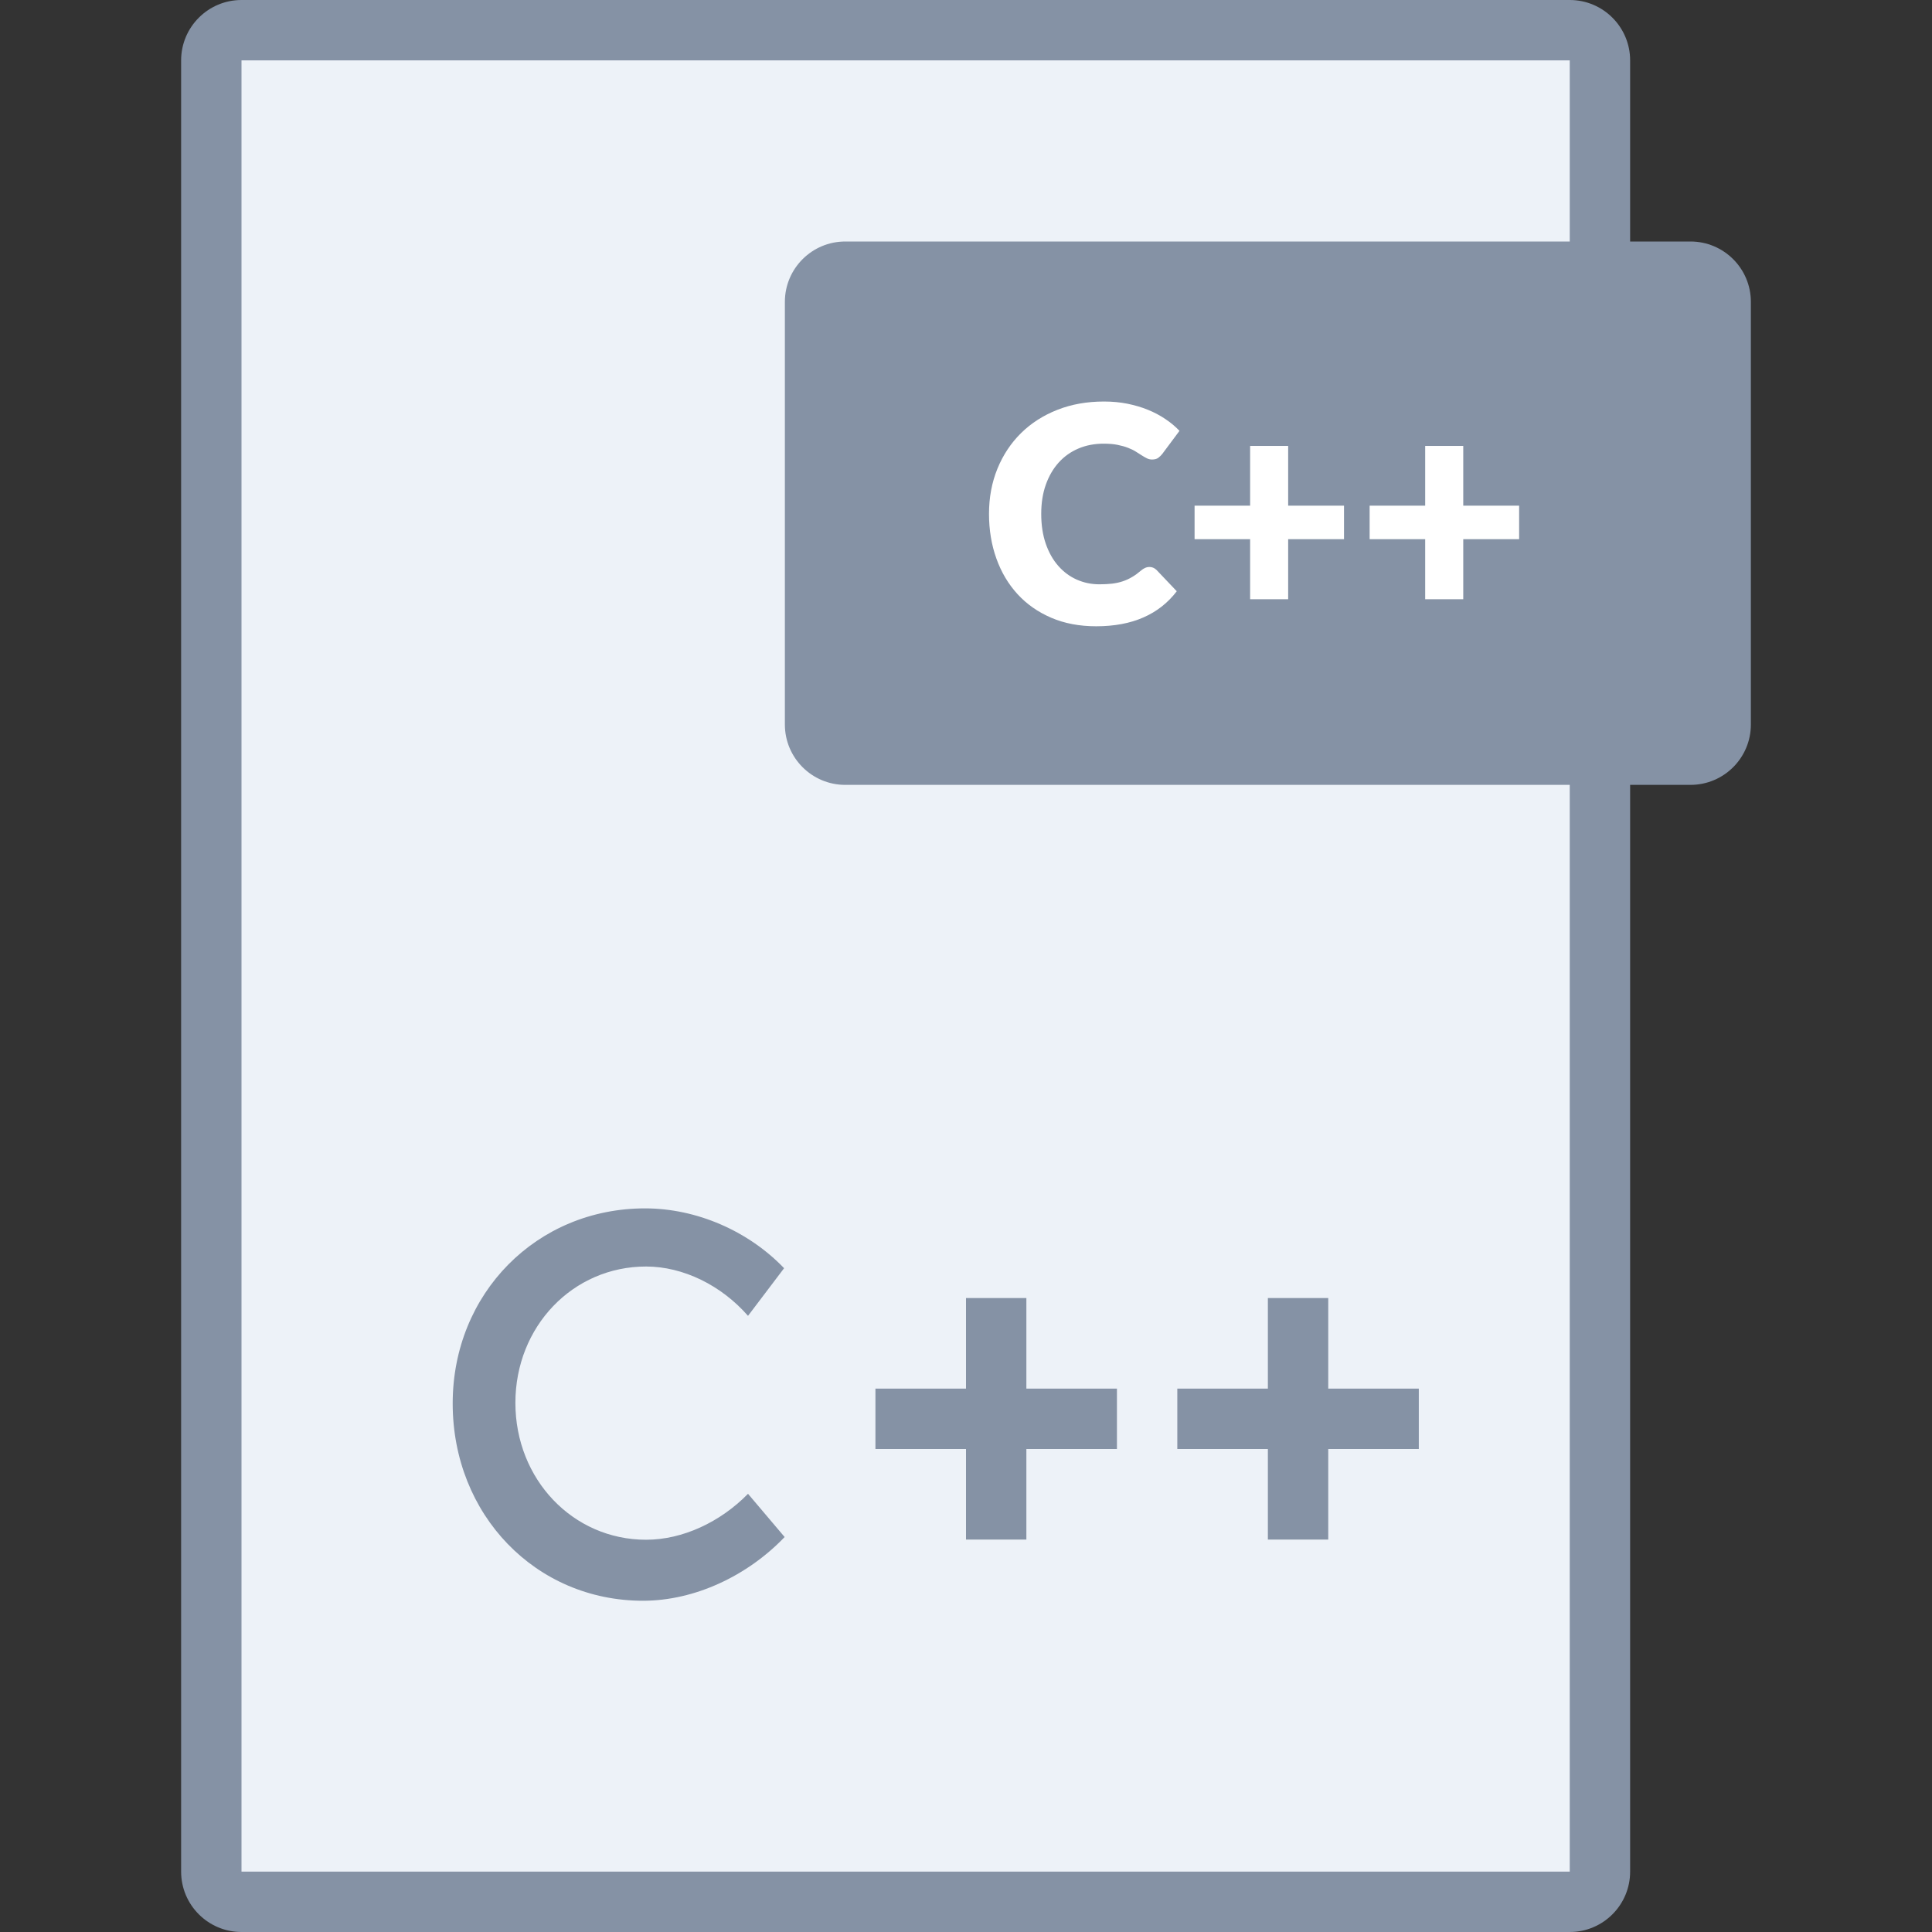 <?xml version="1.0" encoding="utf-8"?>
<!-- Generator: Adobe Illustrator 16.0.0, SVG Export Plug-In . SVG Version: 6.00 Build 0)  -->
<!DOCTYPE svg PUBLIC "-//W3C//DTD SVG 1.1//EN" "http://www.w3.org/Graphics/SVG/1.1/DTD/svg11.dtd">
<svg version="1.1" id="Layer_1" xmlns="http://www.w3.org/2000/svg" xmlns:xlink="http://www.w3.org/1999/xlink" x="0px" y="0px"
	 width="64px" height="64px" viewBox="0 0 64 64" enable-background="new 0 0 64 64" xml:space="preserve">
<rect x="0" y="0" width="64" height="64" fill="#333333" stroke="none"/>
<g id="Rectangle_44">
	<g>
		<rect x="7" y="1" fill="#EDF2F8" width="46" height="62"/>
	</g>
</g>
<g id="Rounded_Rectangle_7">
	<g>
		<path fill="#8592A5" d="M42,51h2v-3h3v-2h-3v-3h-2v3h-3v2h3V51z M21.299,53.027c1.715,0,3.464-0.826,4.693-2.111l-1.213-1.432
			c-0.918,0.937-2.164,1.522-3.377,1.522c-2.424,0-4.329-2.001-4.329-4.534s1.905-4.517,4.329-4.517c1.23,0,2.494,0.624,3.377,1.634
			l1.195-1.578c-1.178-1.229-2.893-1.982-4.606-1.982c-3.585,0-6.372,2.81-6.372,6.463C14.996,50.182,17.749,53.027,21.299,53.027z
			 M32,51h2v-3h3v-2h-3v-3h-2v3h-3v2h3V51z M56,8h-2V2c0-1.104-0.896-2-2-2H8C6.896,0,6,0.896,6,2v60c0,1.104,0.896,2,2,2h44
			c1.104,0,2-0.896,2-2V26h2c1.104,0,2-0.896,2-2V10C58,8.896,57.104,8,56,8z M52,8H28c-1.104,0-2,0.896-2,2v14c0,1.104,0.896,2,2,2
			h24v36H8V2h44V8z"/>
	</g>
</g>
<g enable-background="new    ">
	<path fill="#FFFFFF" d="M38.077,18.782c0.04,0,0.08,0.007,0.12,0.022c0.039,0.015,0.078,0.041,0.115,0.077l0.67,0.705
		c-0.294,0.384-0.661,0.673-1.104,0.867c-0.441,0.195-0.963,0.293-1.566,0.293c-0.554,0-1.05-0.094-1.488-0.282
		c-0.438-0.188-0.81-0.448-1.115-0.78c-0.305-0.332-0.539-0.725-0.702-1.18s-0.245-0.949-0.245-1.482
		c0-0.544,0.094-1.043,0.28-1.498s0.448-0.848,0.782-1.178c0.336-0.33,0.736-0.586,1.203-0.77s0.981-0.275,1.545-0.275
		c0.273,0,0.531,0.024,0.772,0.072c0.241,0.049,0.468,0.115,0.677,0.2c0.211,0.085,0.404,0.187,0.58,0.306
		c0.178,0.118,0.334,0.249,0.471,0.393l-0.57,0.765c-0.037,0.047-0.08,0.089-0.13,0.127c-0.05,0.039-0.12,0.058-0.21,0.058
		c-0.061,0-0.117-0.013-0.17-0.04c-0.054-0.026-0.11-0.059-0.17-0.097c-0.061-0.039-0.126-0.08-0.197-0.125
		c-0.072-0.046-0.157-0.087-0.256-0.125c-0.098-0.039-0.213-0.071-0.345-0.098c-0.132-0.027-0.286-0.04-0.462-0.04
		c-0.307,0-0.588,0.054-0.84,0.162c-0.254,0.108-0.472,0.264-0.653,0.465c-0.182,0.202-0.323,0.446-0.425,0.732
		c-0.102,0.287-0.152,0.608-0.152,0.966c0,0.373,0.051,0.704,0.152,0.994s0.24,0.534,0.415,0.732
		c0.175,0.199,0.379,0.35,0.612,0.453s0.483,0.155,0.75,0.155c0.153,0,0.293-0.008,0.42-0.022c0.127-0.016,0.244-0.041,0.353-0.078
		c0.108-0.036,0.212-0.084,0.31-0.143c0.1-0.058,0.198-0.131,0.299-0.217c0.039-0.034,0.082-0.062,0.129-0.083
		S38.027,18.782,38.077,18.782z"/>
	<path fill="#FFFFFF" d="M42.672,14.772v1.979h1.85v1.11h-1.85v1.989h-1.26v-1.989h-1.84v-1.11h1.84v-1.979H42.672z"/>
	<path fill="#FFFFFF" d="M48.472,14.772v1.979h1.851v1.11h-1.851v1.989h-1.261v-1.989h-1.84v-1.11h1.84v-1.979H48.472z"/>
</g>
</svg>
